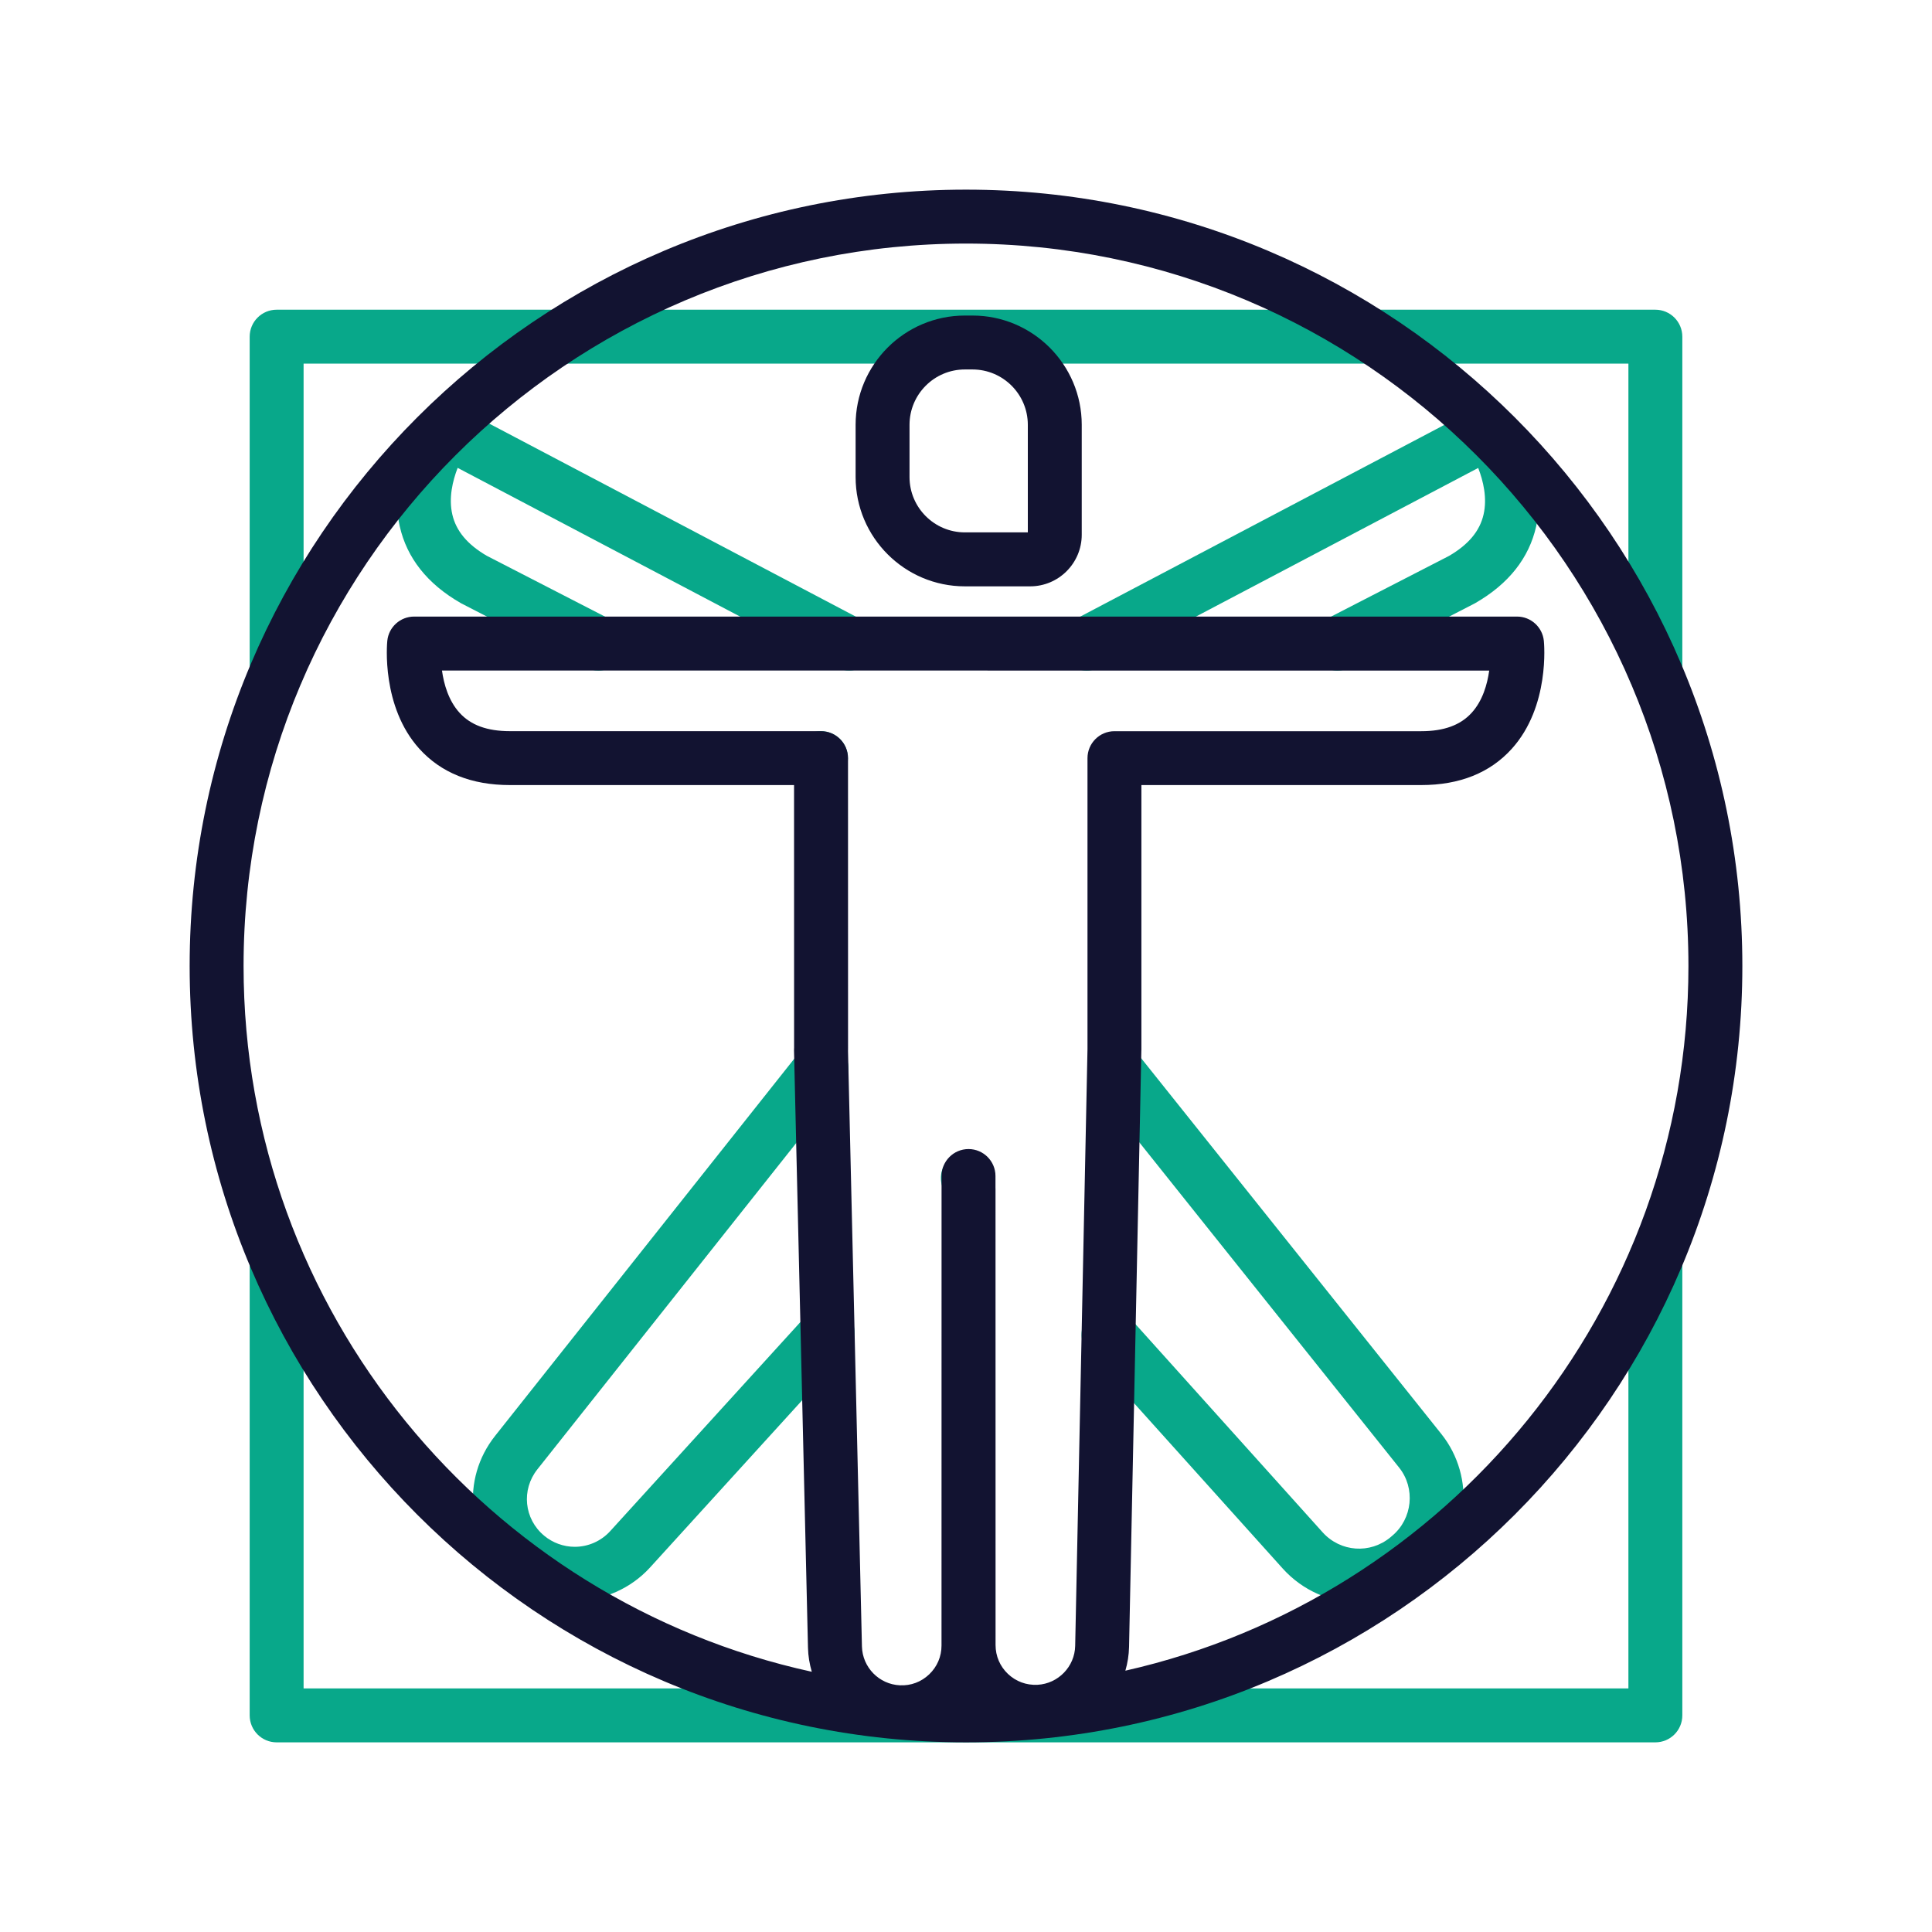 <?xml version="1.0" encoding="utf-8"?>
<!-- Generator: Adobe Illustrator 24.1.2, SVG Export Plug-In . SVG Version: 6.00 Build 0)  -->
<svg version="1.1" id="Warstwa_1" xmlns="http://www.w3.org/2000/svg" xmlns:xlink="http://www.w3.org/1999/xlink" x="0px" y="0px"
	 viewBox="0 0 430 430" style="enable-background:new 0 0 430 430;" xml:space="preserve">
<style type="text/css">
	.st0{fill:#121331;}
	.st1{fill:#08a88a;}
	.st2{fill:#08a88a;}
	.st3{fill:none;}
	.st4{fill:none;stroke:#121331;stroke-width:12;stroke-linecap:round;stroke-linejoin:round;stroke-miterlimit:10;}
	.st5{fill:#08A385;}
	.st6{fill:none;stroke:#08a88a;stroke-width:12;stroke-linecap:round;stroke-linejoin:round;stroke-miterlimit:10;}
</style>
<g>
	<path class="st1" d="M133.18,149.25c-0.92,0-1.86-0.21-2.74-0.67l-27.72-14.26c-0.09-0.04-0.17-0.09-0.25-0.14
		c-7.37-4.25-11.92-10-13.51-17.08c-2.8-12.42,5.06-24.01,5.4-24.5c1.72-2.5,5.05-3.32,7.73-1.9l89.7,47.23
		c2.93,1.54,4.06,5.17,2.51,8.1c-1.54,2.93-5.17,4.06-8.1,2.51l-84.34-44.41c-1.12,2.88-2.03,6.69-1.19,10.37
		c0.84,3.67,3.35,6.68,7.67,9.2l27.58,14.19c2.95,1.52,4.11,5.13,2.59,8.08C137.45,148.06,135.35,149.25,133.18,149.25z"/>
	<path class="st1" d="M182.73,174.74L182.73,174.74c-3.32,0-6.01-2.69-6.01-6s2.69-6,6-6s6,2.69,6,6S186.04,174.74,182.73,174.74z"
		/>
	<path class="st1" d="M297.69,149.25c-2.18,0-4.28-1.19-5.34-3.26c-1.52-2.95-0.36-6.56,2.59-8.08l27.58-14.19
		c4.32-2.52,6.83-5.53,7.67-9.2c0.85-3.68-0.07-7.49-1.19-10.37l-84.34,44.41c-2.93,1.54-6.56,0.42-8.1-2.51
		c-1.54-2.93-0.42-6.56,2.51-8.1l89.7-47.23c2.69-1.42,6.01-0.6,7.73,1.9c0.34,0.49,8.21,12.07,5.41,24.5
		c-1.59,7.08-6.14,12.83-13.51,17.08c-0.08,0.05-0.17,0.09-0.25,0.14l-27.71,14.26C299.55,149.04,298.61,149.25,297.69,149.25z"/>
	<path class="st1" d="M368.43,155.49c-3.31,0-6-2.69-6-6V80.93H67.57v68.56c0,3.31-2.69,6-6,6s-6-2.69-6-6V74.93c0-3.31,2.69-6,6-6
		h306.86c3.31,0,6,2.69,6,6v74.56C374.43,152.81,371.74,155.49,368.43,155.49z"/>
	<path class="st1" d="M368.43,387.79H61.57c-3.31,0-6-2.69-6-6V280.5c0-3.31,2.69-6,6-6s6,2.69,6,6v95.29h294.86V280.5
		c0-3.31,2.69-6,6-6s6,2.69,6,6v101.29C374.43,385.11,371.74,387.79,368.43,387.79z"/>
	<path class="st0" d="M229.28,130.5h-14.53c-13.41,0-24.32-10.91-24.32-24.32V94.55c0-13.41,10.91-24.32,24.32-24.32h1.69
		c13.41,0,24.32,10.91,24.32,24.32v24.46C240.76,125.35,235.61,130.5,229.28,130.5z M214.75,82.23c-6.8,0-12.32,5.53-12.32,12.32
		v11.62c0,6.8,5.53,12.32,12.32,12.32h14.01V94.55c0-6.8-5.53-12.32-12.32-12.32H214.75z"/>
	<g>
		<path class="st1" d="M215.54,268.33c-1.61,0-3.21-0.64-4.39-1.91l-0.13-0.14c-2.26-2.43-2.12-6.22,0.31-8.48
			c2.43-2.26,6.22-2.12,8.48,0.31l0.13,0.14c2.26,2.43,2.12,6.22-0.31,8.48C218.47,267.8,217,268.33,215.54,268.33z"/>
		<path class="st1" d="M302.48,356.69c-6.27,0-12.49-2.58-17.02-7.62l-43.2-48.05c-2.22-2.46-2.01-6.26,0.45-8.47
			c2.46-2.21,6.26-2.01,8.47,0.45l43.2,48.05c3.95,4.39,10.58,4.86,15.11,1.08l0.36-0.31c4.54-3.79,5.22-10.59,1.55-15.18
			c-21.31-26.65-68.06-85.21-68.06-85.21l9.38-7.49c0,0,46.75,58.55,68.06,85.2c7.72,9.64,6.29,23.94-3.2,31.86l-0.35,0.3
			C312.9,354.92,307.68,356.69,302.48,356.69z"/>
		<path class="st1" d="M127.92,356.26c-5.31,0-10.48-1.88-14.55-5.29c-9.45-7.93-10.85-21.73-3.17-31.4l67.9-85.6
			c0.11-0.14,0.23-0.28,0.36-0.41c2.29-2.4,6.09-2.5,8.49-0.21c2.3,2.19,2.49,5.77,0.48,8.17l-67.83,85.51
			c-3.61,4.55-2.96,11.03,1.49,14.75c1.91,1.6,4.34,2.49,6.83,2.49c3,0,5.86-1.27,7.87-3.47l43.95-48.31
			c2.23-2.45,6.02-2.63,8.48-0.4c2.45,2.23,2.63,6.02,0.4,8.48l-43.95,48.31C140.4,353.56,134.29,356.26,127.92,356.26z"/>
	</g>
	<path class="st0" d="M215,42.21c-95.28,0-172.79,77.51-172.79,172.79c0,95.28,77.51,172.79,172.79,172.79S387.79,310.28,387.79,215
		C387.79,119.72,310.28,42.21,215,42.21z M219.8,149.25c0.02,0,0.04,0,0.06,0h111.59c-0.42,3.02-1.45,6.71-3.92,9.41
		c-2.5,2.74-6.17,4.08-11.2,4.08h-68.29c-3.31,0-6,2.69-6,6c0,0.01,0,0.01,0,0.02v64.71c0,0.01,0,0.03,0,0.04l-2.74,132.8
		c-0.09,4.62-3.78,8.43-8.4,8.67c-2.46,0.12-4.78-0.73-6.56-2.42c-1.78-1.69-2.76-3.97-2.76-6.43l-0.01-101.52
		c0-0.08-0.01-0.16-0.01-0.24l0-2.63c0-3.31-2.69-6-6-6c0,0,0,0,0,0c-3.31,0-6,2.69-6,6l-0.01,104.51c0,2.44-0.97,4.71-2.74,6.4
		c-1.77,1.69-4.08,2.56-6.52,2.44c-4.63-0.21-8.34-4-8.45-8.64l-3.1-132.57c0-0.08,0.01-0.16,0.01-0.25l-0.01-64.9
		c0-3.31-2.69-6-6-6c-0.02,0-0.03,0-0.05,0h-69.2c-5.04,0-8.7-1.33-11.2-4.08c-2.47-2.71-3.5-6.4-3.92-9.41H219.8z M250.47,371.84
		c0.49-1.69,0.78-3.45,0.82-5.28l2.74-132.8c0-0.01,0-0.01,0-0.02c0-0.04,0.01-0.07,0.01-0.11v-58.9h62.29
		c8.52,0,15.3-2.71,20.14-8.07c8.51-9.41,7.2-23.43,7.14-24.03c-0.31-3.06-2.89-5.4-5.97-5.4H210.95c-0.02,0-0.04,0-0.06,0H92.17
		c-3.08,0-5.66,2.33-5.97,5.4c-0.06,0.59-1.37,14.62,7.14,24.03c4.84,5.35,11.62,8.07,20.14,8.07h63.25l0.01,58.41
		c-0.02,0.2-0.02,0.41-0.02,0.62l3.11,132.96c0.04,1.86,0.35,3.65,0.85,5.36C108.46,356.32,54.21,291.88,54.21,215
		c0-88.66,72.13-160.79,160.79-160.79S375.79,126.34,375.79,215C375.79,291.47,322.12,355.64,250.47,371.84z"/>
</g>
</svg>
